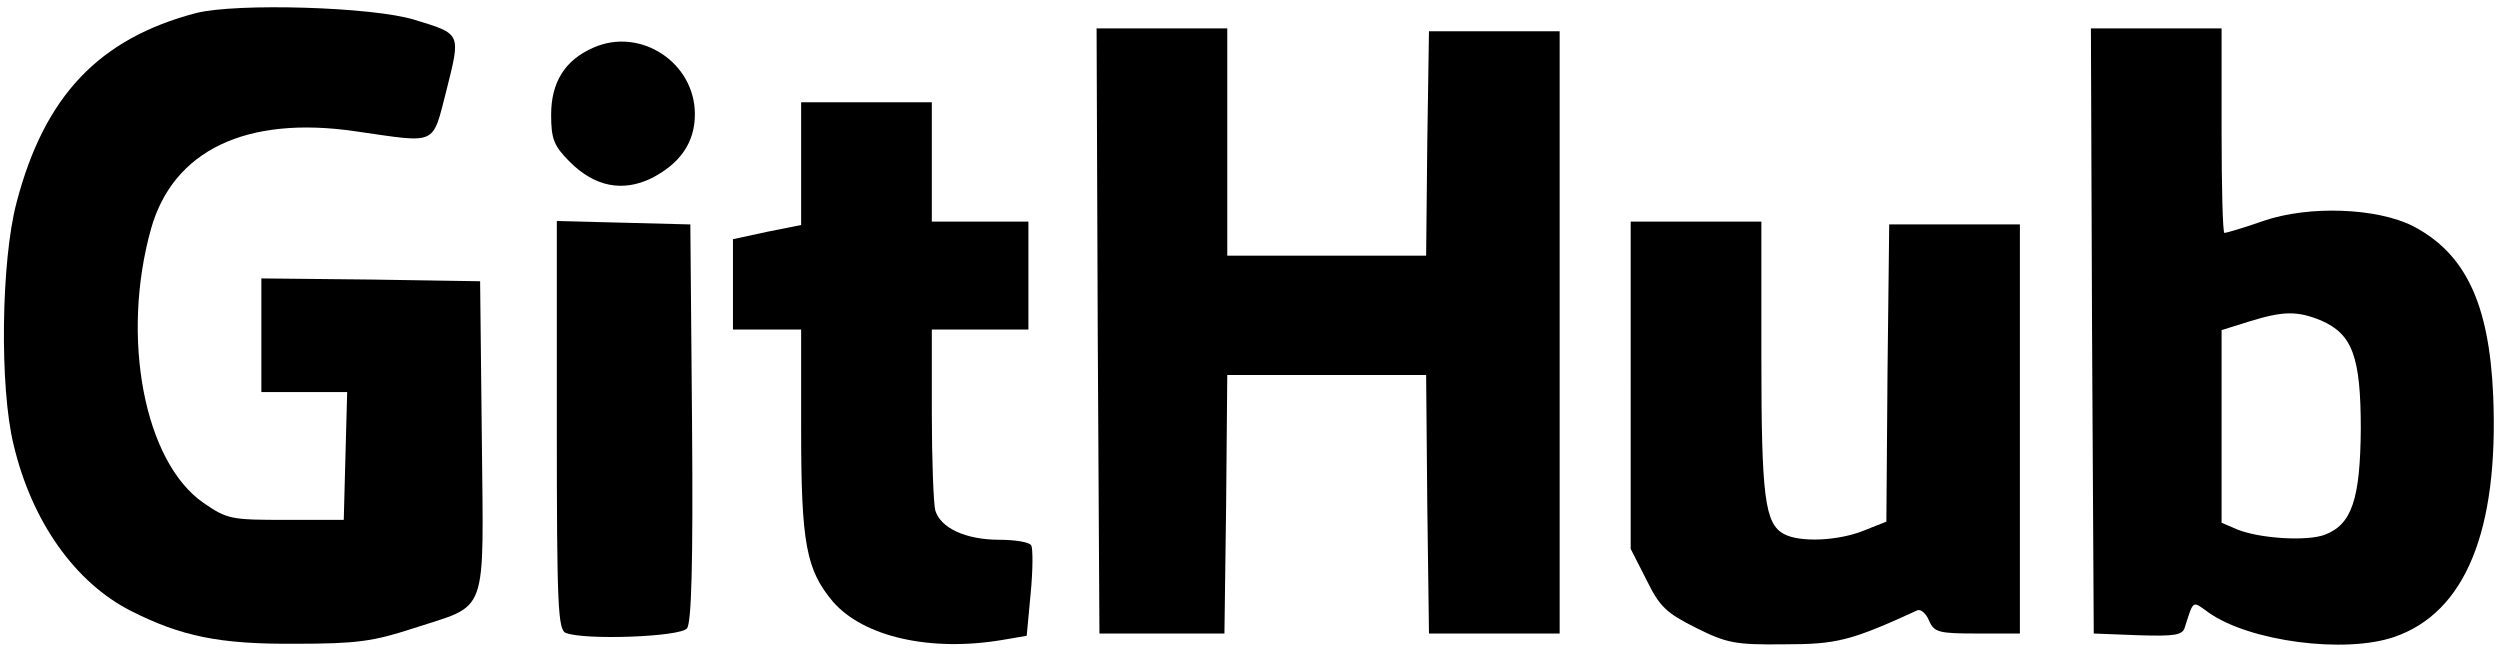 <?xml version="1.0" standalone="no"?>
<!DOCTYPE svg PUBLIC "-//W3C//DTD SVG 20010904//EN"
 "http://www.w3.org/TR/2001/REC-SVG-20010904/DTD/svg10.dtd">
<svg version="1.0" xmlns="http://www.w3.org/2000/svg"
 width="440pt" height="115pt" viewBox="0 0 440 115"
 preserveAspectRatio="xMidYMid meet">

<g transform="translate(0,115) scale(0.1,-0.1)"
fill="#000000" stroke="none">
<path d="M345 1127 c-171 -45 -267 -146 -316 -334 -27 -102 -30 -325 -5 -426
32 -135 108 -242 206 -292 89 -45 156 -59 290 -58 108 0 136 4 207 27 134 44
124 15 121 336 l-3 275 -192 3 -193 2 0 -100 0 -100 75 0 76 0 -3 -112 -3
-113 -102 0 c-96 0 -103 1 -145 30 -104 72 -146 291 -92 483 39 137 167 199
359 171 147 -21 135 -27 161 73 25 100 26 98 -56 123 -73 23 -314 30 -385 12z"/>
<path d="M1932 568 l3 -533 110 0 110 0 3 227 2 228 175 0 175 0 2 -227 3
-228 115 0 115 0 0 530 0 530 -115 0 -115 0 -3 -197 -2 -198 -175 0 -175 0 0
200 0 200 -115 0 -115 0 2 -532z"/>
<path d="M3682 568 l3 -533 78 -3 c63 -2 78 0 82 13 16 50 13 48 42 27 72 -51
240 -73 327 -43 125 43 184 187 174 425 -7 162 -49 250 -141 298 -63 32 -183
37 -264 9 -34 -12 -65 -21 -68 -21 -3 0 -5 81 -5 180 l0 180 -115 0 -115 0 2
-532z m403 18 c55 -24 70 -63 70 -191 -1 -124 -16 -168 -63 -186 -31 -12 -114
-7 -154 9 l-28 12 0 169 0 170 48 15 c61 19 85 19 127 2z"/>
<path d="M1044 1066 c-50 -22 -74 -61 -74 -118 0 -43 5 -55 33 -83 44 -44 93
-53 143 -29 51 26 77 63 77 113 0 91 -96 154 -179 117z"/>
<path d="M1410 862 l0 -108 -60 -12 -60 -13 0 -79 0 -80 60 0 60 0 0 -176 c0
-201 9 -247 56 -303 54 -62 172 -89 300 -67 l41 7 7 75 c4 41 4 79 1 84 -3 6
-29 10 -56 10 -60 0 -104 21 -113 52 -3 13 -6 89 -6 171 l0 147 85 0 85 0 0
95 0 95 -85 0 -85 0 0 105 0 105 -115 0 -115 0 0 -108z"/>
<path d="M980 401 c0 -318 2 -360 16 -365 33 -13 201 -7 213 8 8 9 11 113 9
362 l-3 349 -117 3 -118 3 0 -360z"/>
<path d="M2870 472 l0 -288 28 -55 c23 -47 35 -58 87 -84 54 -27 69 -30 155
-29 93 0 117 6 235 60 6 2 15 -6 20 -18 9 -21 17 -23 85 -23 l75 0 0 360 0
360 -115 0 -115 0 -3 -261 -2 -262 -40 -16 c-45 -18 -112 -21 -140 -6 -34 18
-40 65 -40 311 l0 239 -115 0 -115 0 0 -288z"/>
</g>
</svg>
